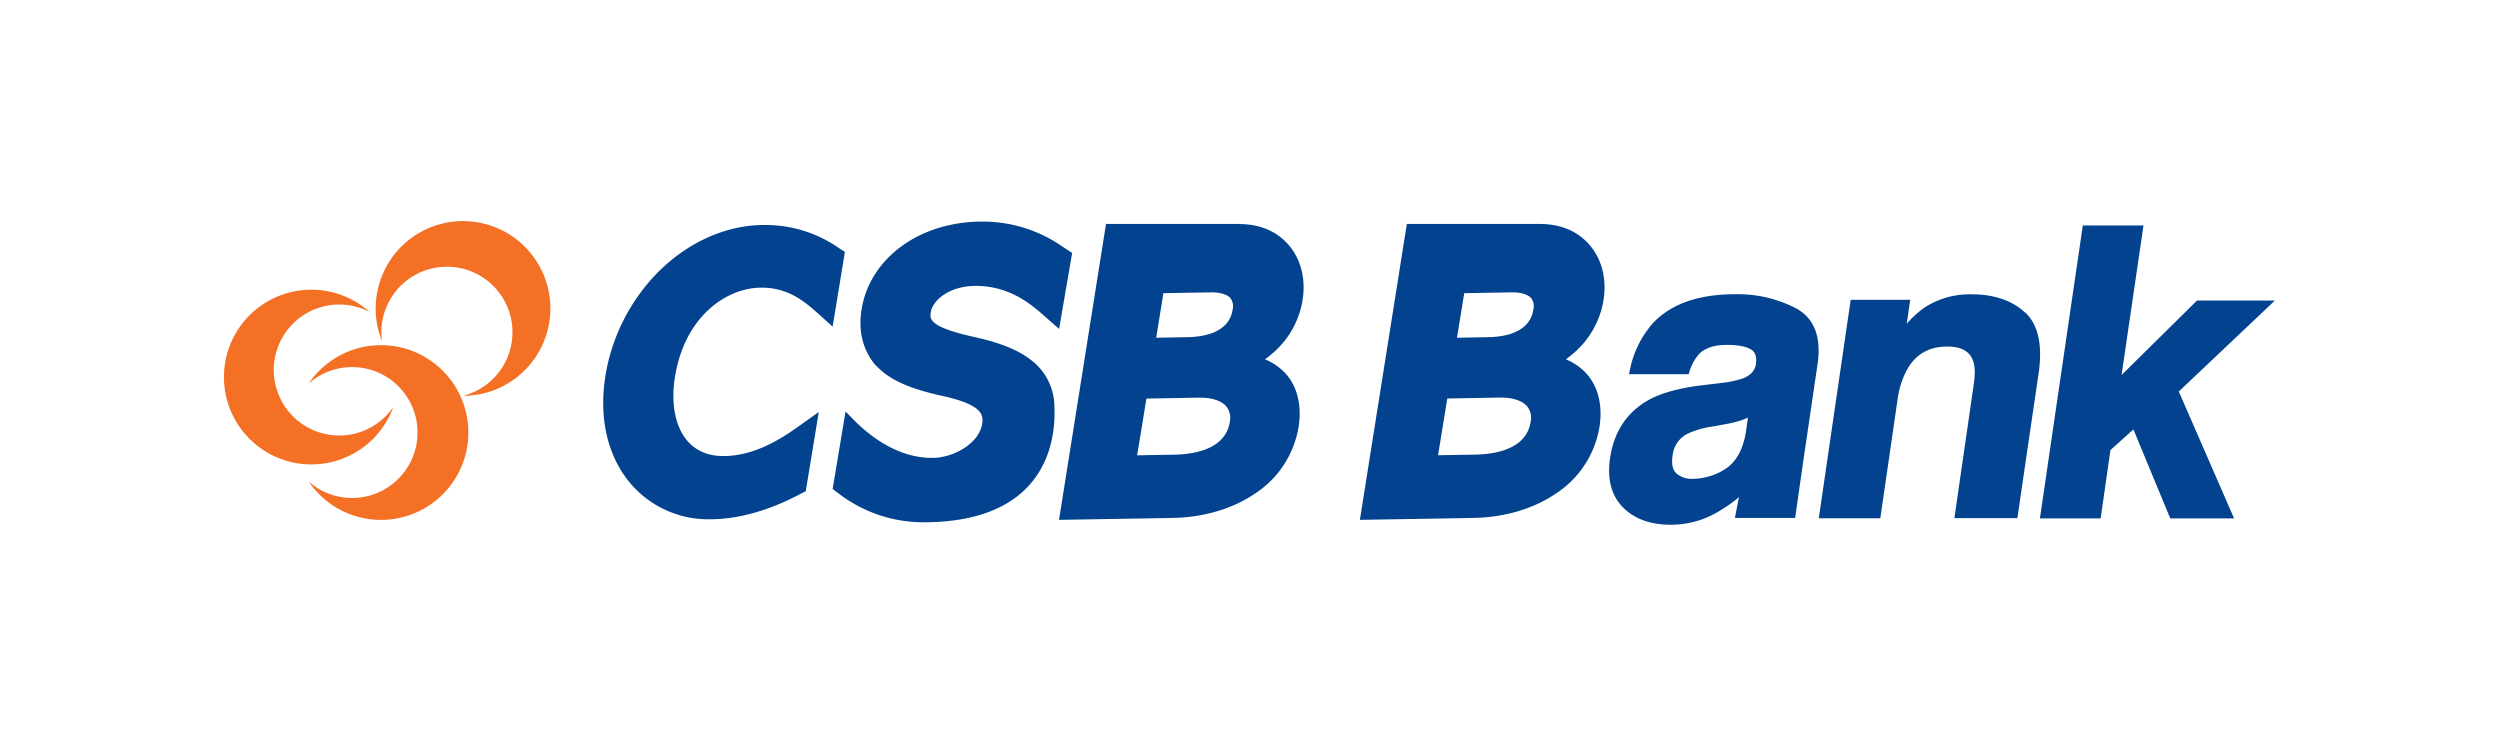 <svg xmlns="http://www.w3.org/2000/svg" id="Layer_1" data-name="Layer 1" version="1.1" viewBox="0 0 720 213.79"><defs id="defs1546"><style id="style1544">.cls-2 {
  fill: #f37024;
}
</style></defs><path id="path1552" d="M109.72 99.41a25.14 25.14 0 0 0-20.83 11.06 18.85 18.85 0 1 1 0 28.2 25.16 25.16 0 1 0 20.83-39.26" class="cls-2"></path><path id="path1554" d="M112.51 74.77A25.16 25.16 0 0 0 110 98.21 18.88 18.88 0 1 1 133.34 114a25.16 25.16 0 1 0-20.83-39.26" class="cls-2"></path><path id="path1556" d="M95.78 133a25.1 25.1 0 0 0 17.5-15.8 18.86 18.86 0 1 1-6.85-27.36A25.16 25.16 0 1 0 95.78 133" class="cls-2"></path><path id="path1558" d="M241.94 71.67a37 37 0 0 0-21.66-6.87h-.71c-10.59.17-21 4.82-29.46 13a55 55 0 0 0-15.72 30.3c-2 12.26.56 23.35 7.24 31.2a29.42 29.42 0 0 0 22.9 10.25h.61c11.8-.22 22-5.5 25.75-7.49l1.17-.6 3.75-22.81-5.17 3.69c-4.34 3.1-12.44 8.87-22 9-4.56.07-8.16-1.43-10.72-4.42-3.48-4.09-4.77-10.83-3.51-18.47 2.84-17.35 14.73-25.43 24.55-25.6 8.21-.13 13 4.18 17.27 8l3.57 3.23 3.54-21.57Z" class="cls-2" style="fill: #03428e; fill-opacity: 1"></path><path id="path1560" d="M356.76 64.5h-38.23L305 149.72l32.74-.56c8.92-.14 17.39-2.67 23.8-7.08a28.34 28.34 0 0 0 12.43-19c1.17-7.17-.78-13.4-5.39-17.06a16.58 16.58 0 0 0-4.27-2.54 18.83 18.83 0 0 0 1.65-1.28 25.49 25.49 0 0 0 9.16-15.62c1-6.13-.39-11.78-3.89-15.91s-8.43-6.15-14.51-6.15m-11.07 50c3.42 0 6.14.92 7.52 2.52a5.38 5.38 0 0 1 1 4.55c-1.3 8-10.67 9.28-16.13 9.36l-10.54.18 2.67-16.34 15.18-.27Zm-3.53-17.42-9.13.17 2.07-12.84 13.68-.23h.26c2.47 0 4.5.62 5.38 1.69a4 4 0 0 1 .6 3.38c-1.08 6.64-8.52 7.75-12.85 7.83" class="cls-2" style="fill: #03428e; fill-opacity: 1"></path><path id="path1562" d="M461.79 86.56c1-6.13-.4-11.78-3.91-15.91s-8.43-6.15-14.53-6.15h-38.18l-13.52 85.22 32.73-.56c8.94-.14 17.4-2.67 23.81-7.08a28.36 28.36 0 0 0 12.44-19c1.16-7.17-.81-13.4-5.41-17.06a16.64 16.64 0 0 0-4.25-2.54 18.83 18.83 0 0 0 1.65-1.28 25.55 25.55 0 0 0 9.17-15.62m-29.48 27.92c3.4 0 6.13.92 7.5 2.52a5.32 5.32 0 0 1 1 4.55c-1.27 8-10.63 9.28-16.1 9.36l-10.55.18 2.66-16.34 15.18-.27Zm-3.57-17.4-9.13.17 2.09-12.84 13.67-.23h.24c2.46 0 4.48.62 5.39 1.69a4.06 4.06 0 0 1 .59 3.38c-1.09 6.64-8.51 7.75-12.85 7.83" class="cls-2" style="fill: #03428e; fill-opacity: 1"></path><path id="path1564" d="m519.31 133 4.15-28.14c1.13-7.75-.91-13.11-6.08-16a36.42 36.42 0 0 0-17.74-4.12c-10.51 0-18.45 2.82-23.63 8.36a28.9 28.9 0 0 0-6.63 13.59l-.22 1.07h17.18l.16-.52a13.33 13.33 0 0 1 2.88-5.33c1.7-1.71 4.36-2.58 7.9-2.58 3.2 0 5.56.43 7 1.3.46.29 1.87 1.12 1.41 4.3-.27 1.79-1.45 3.09-3.6 4a28.15 28.15 0 0 1-6.4 1.36l-5.53.67c-6.4.79-11.41 2.14-14.93 4-6.51 3.48-10.38 9.19-11.53 16.94-.89 6.07.38 10.86 3.72 14.22s7.93 5 13.69 5a26.47 26.47 0 0 0 12.56-3.09 42.07 42.07 0 0 0 7.15-4.86l-1.16 6H517l2.31-16.17m-15.88-12.84-.6 4.2C502 129.5 500 133 497 135a17.82 17.82 0 0 1-9.55 2.91 6.68 6.68 0 0 1-4.67-1.59c-1.07-1-1.44-2.73-1.07-5.16a7.9 7.9 0 0 1 4.25-6.22 25.56 25.56 0 0 1 7.4-2.12l3.67-.68a29 29 0 0 0 4.54-1.13 14.06 14.06 0 0 0 1.86-.77" class="cls-2" style="fill: #03428e; fill-opacity: 1"></path><path id="path1566" d="M583.19 90c-3.72-3.47-8.91-5.24-15.44-5.24a23.9 23.9 0 0 0-13.56 3.86 29.16 29.16 0 0 0-5.05 4.62l1-6.9H533l-9.19 62.92h17.72l4.92-33.87a25.45 25.45 0 0 1 2.84-9.06c2.56-4.4 6.32-6.52 11.52-6.52 4 0 6.45 1.33 7.44 4.1.59 1.59.63 3.94.16 7l-5.55 38.32H581l6.16-42c1.13-8-.2-13.78-3.93-17.28" class="cls-2" style="fill: #03428e; fill-opacity: 1"></path><path id="polygon1568" d="M655.17 86.55h-22.43l-21.73 21.46 6.32-43.08h-17.48l-12.35 84.36h17.49l2.82-19.68 6.61-5.95 10.61 25.63h18.39l-15.93-36.54 27.68-26.2z" class="cls-2" style="fill: #03428e; fill-opacity: 1"></path><path id="path1570" d="M280.46 82.34c9-.15 15 4 19.56 8l5 4.39 3.76-21.88-3.29-2.17a40 40 0 0 0-22.61-6.86h-.75c-17.68.29-31.67 10.73-34 25.33-.95 5.92.22 11.07 3.48 15.37l.13.16c4.42 5 10.42 7.16 18.66 9.13h.06c12.26 2.61 12.85 5.42 12.4 8.29-.92 5.63-8.19 9.68-14.13 9.77-10.2.15-18.29-6.53-22-10.1l-3.21-3.25-3.72 22.3 1.32 1a40.21 40.21 0 0 0 24.68 8.6h.78c35.54-.31 37.52-24.55 37.08-33.31a16.89 16.89 0 0 0-7.11-13.71c-4.75-3.57-11.23-5.33-16.92-6.56-12.22-2.81-11.86-5.1-11.56-6.94.57-3.52 5.46-7.42 12.35-7.54" class="cls-2" style="fill: #03428e; fill-opacity: 1"></path></svg>
